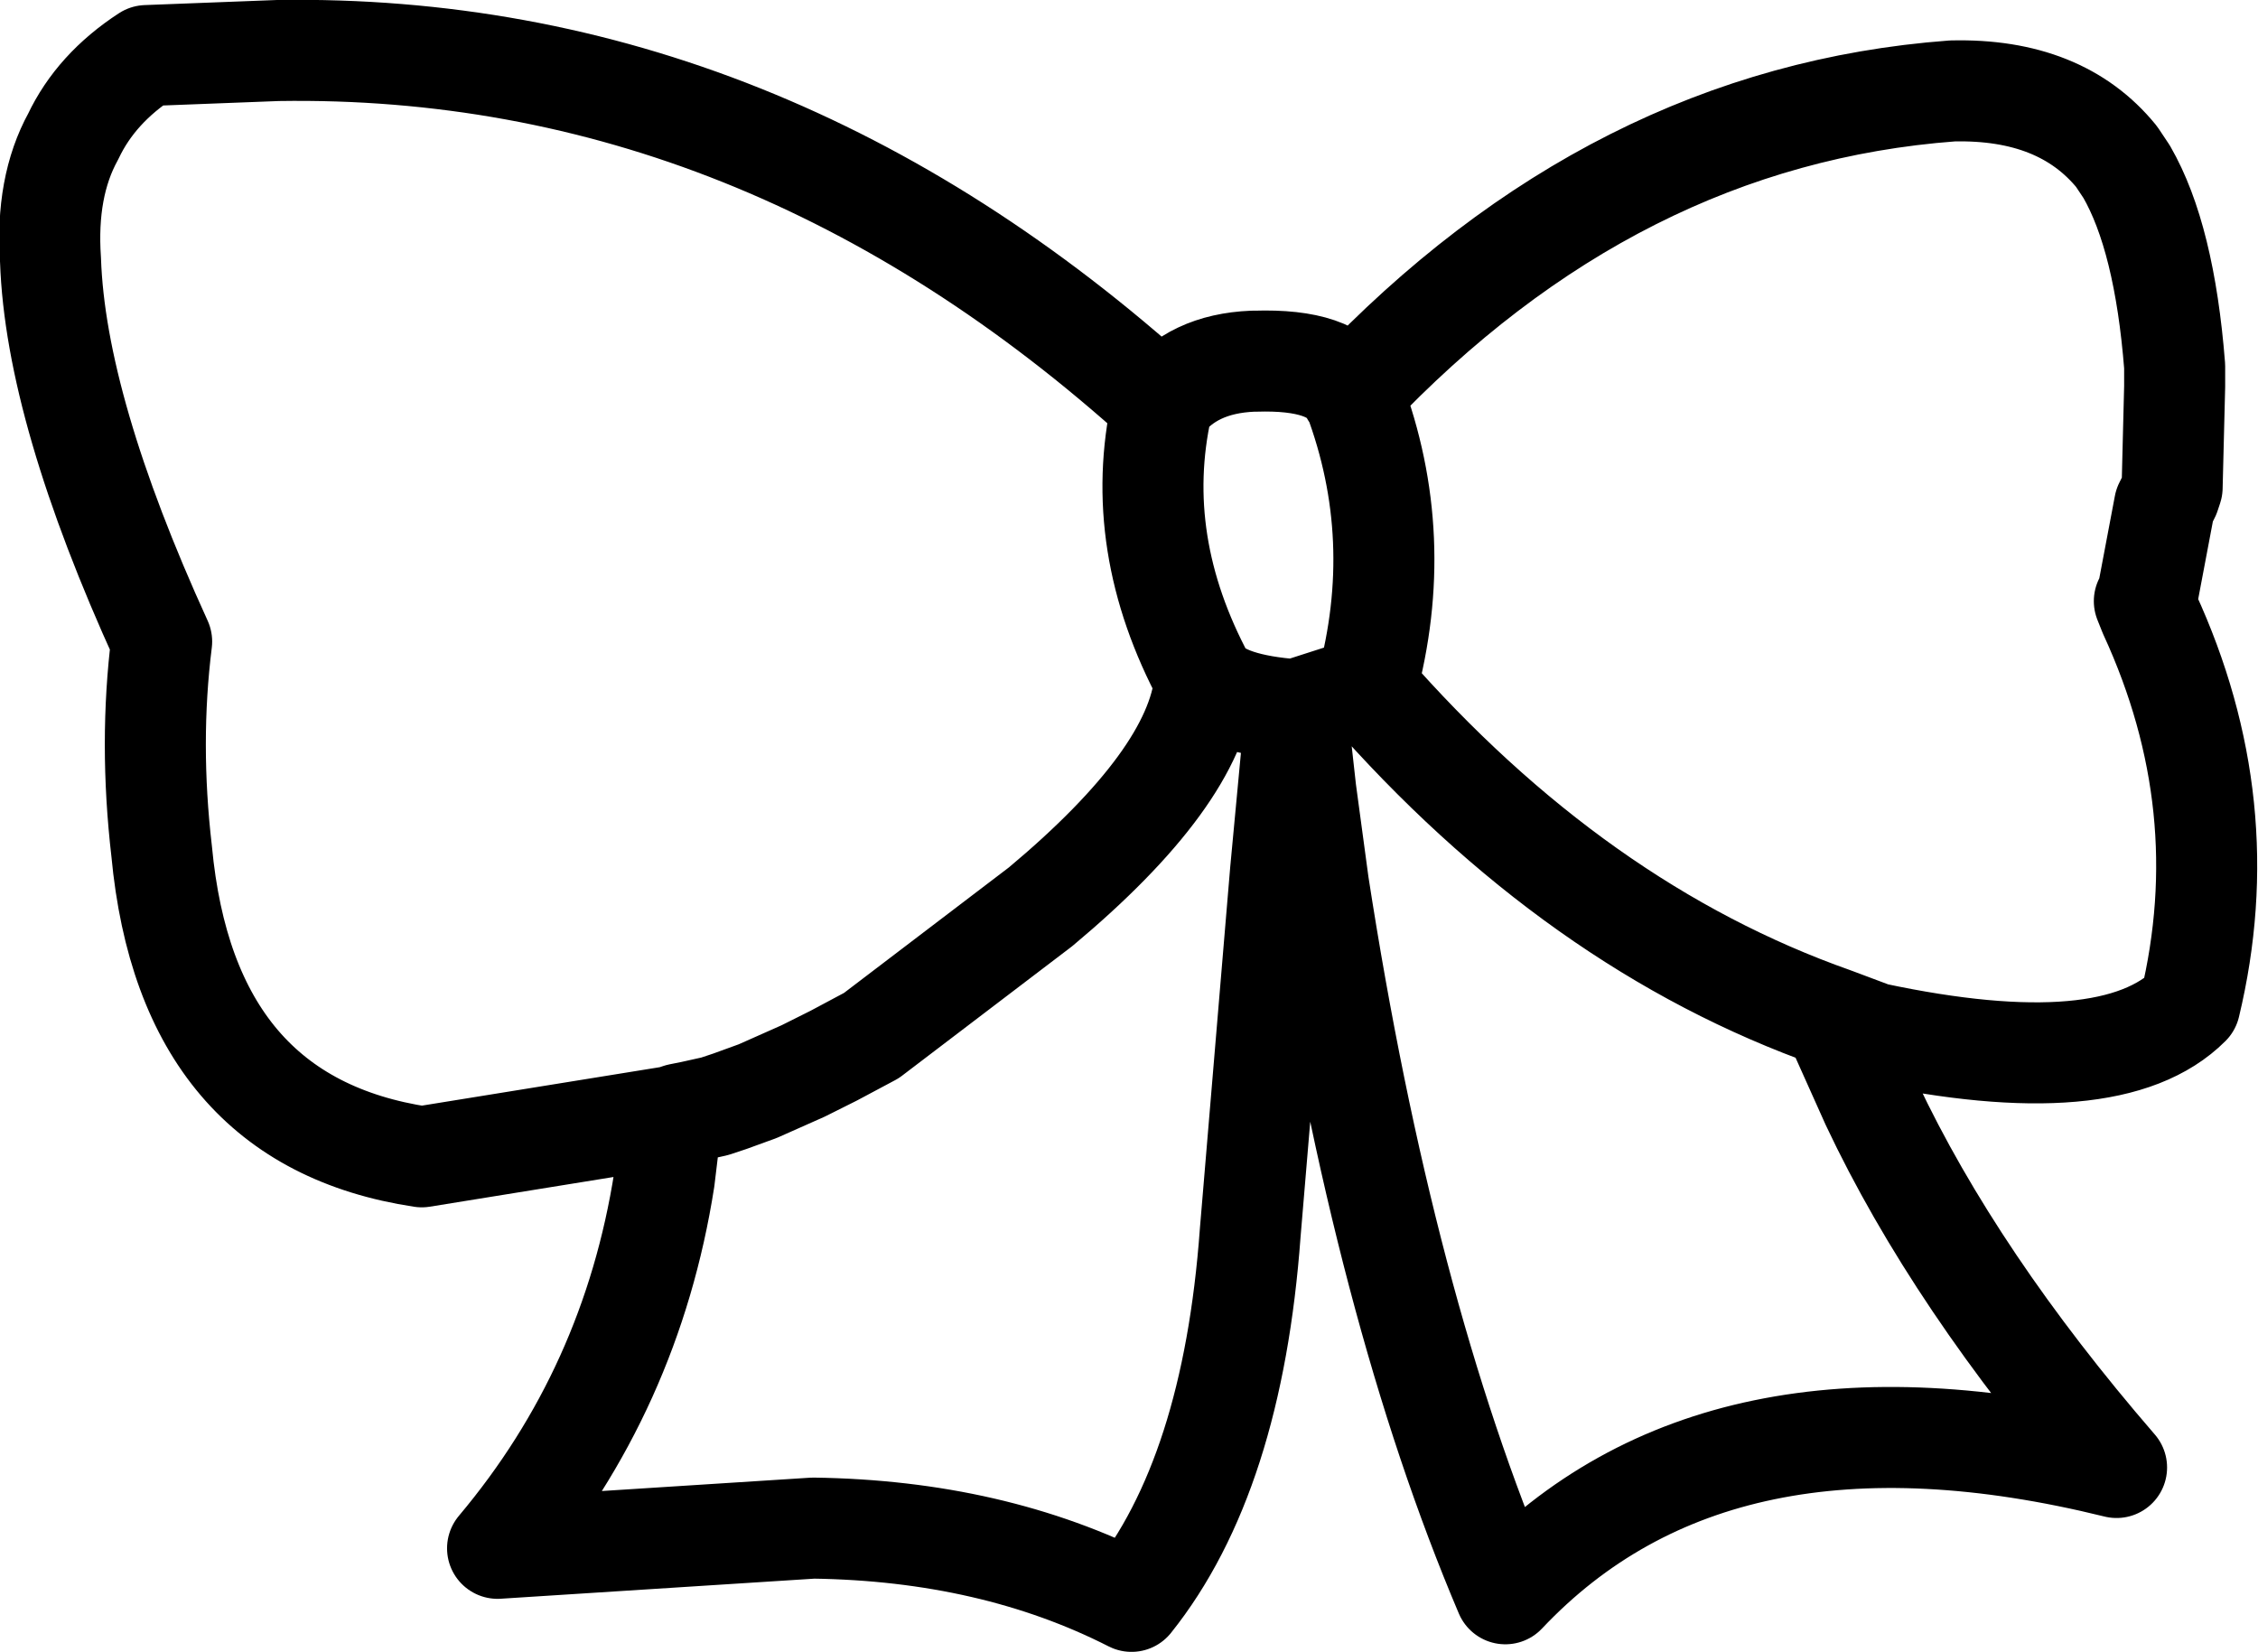 <?xml version="1.0" encoding="UTF-8" standalone="no"?>
<svg xmlns:xlink="http://www.w3.org/1999/xlink" height="32.7px" width="44.7px" xmlns="http://www.w3.org/2000/svg">
  <g transform="matrix(1.0, 0.0, 0.0, 1.0, 12.75, 13.65)">
    <path d="M10.25 -5.65 Q10.85 -6.45 12.05 -6.5 L12.1 -6.5 Q13.65 -6.55 14.0 -5.85 19.2 -11.35 25.9 -11.85 28.05 -11.9 29.15 -10.55 L29.35 -10.25 Q30.1 -8.95 30.3 -6.4 L30.3 -6.0 30.25 -4.0 30.2 -3.85 30.15 -3.75 30.1 -3.65 29.75 -1.8 29.8 -1.5 Q31.55 2.3 30.6 6.25 29.05 7.8 24.35 6.8 L23.55 6.5 23.65 6.75 24.3 8.2 Q25.95 11.7 29.15 15.4 21.25 13.45 17.05 17.9 14.65 12.25 13.35 3.85 L13.1 2.0 12.95 0.65 12.95 0.55 12.9 0.4 12.6 3.6 12.0 10.75 Q11.65 15.55 9.65 18.05 6.9 16.65 3.35 16.6 L-2.9 17.0 Q-0.25 13.85 0.4 9.7 L0.55 8.45 -4.4 9.25 Q-9.05 8.55 -9.55 3.2 -9.8 1.05 -9.55 -0.95 -11.65 -5.55 -11.75 -8.5 -11.85 -9.95 -11.3 -10.95 -10.85 -11.9 -9.85 -12.55 L-7.25 -12.65 Q2.35 -12.8 10.25 -5.65 L10.25 -5.6 Q9.65 -2.9 11.1 -0.2 11.5 0.3 12.9 0.4 L14.3 -0.05 Q15.1 -3.0 14.05 -5.8 L14.0 -5.85 M11.1 -0.2 L11.1 -0.15 11.1 -0.2 M29.75 -1.8 L29.7 -1.75 29.8 -1.5 M0.55 8.45 L0.7 8.4 0.95 8.35 1.4 8.25 1.7 8.15 2.25 7.95 3.15 7.55 3.75 7.25 4.5 6.85 7.85 4.3 Q10.9 1.75 11.1 -0.15 M14.3 -0.05 Q18.45 4.7 23.55 6.5" fill="none" stroke="#000000" stroke-linecap="round" stroke-linejoin="round" stroke-width="2.0"/>
  </g>
</svg>
